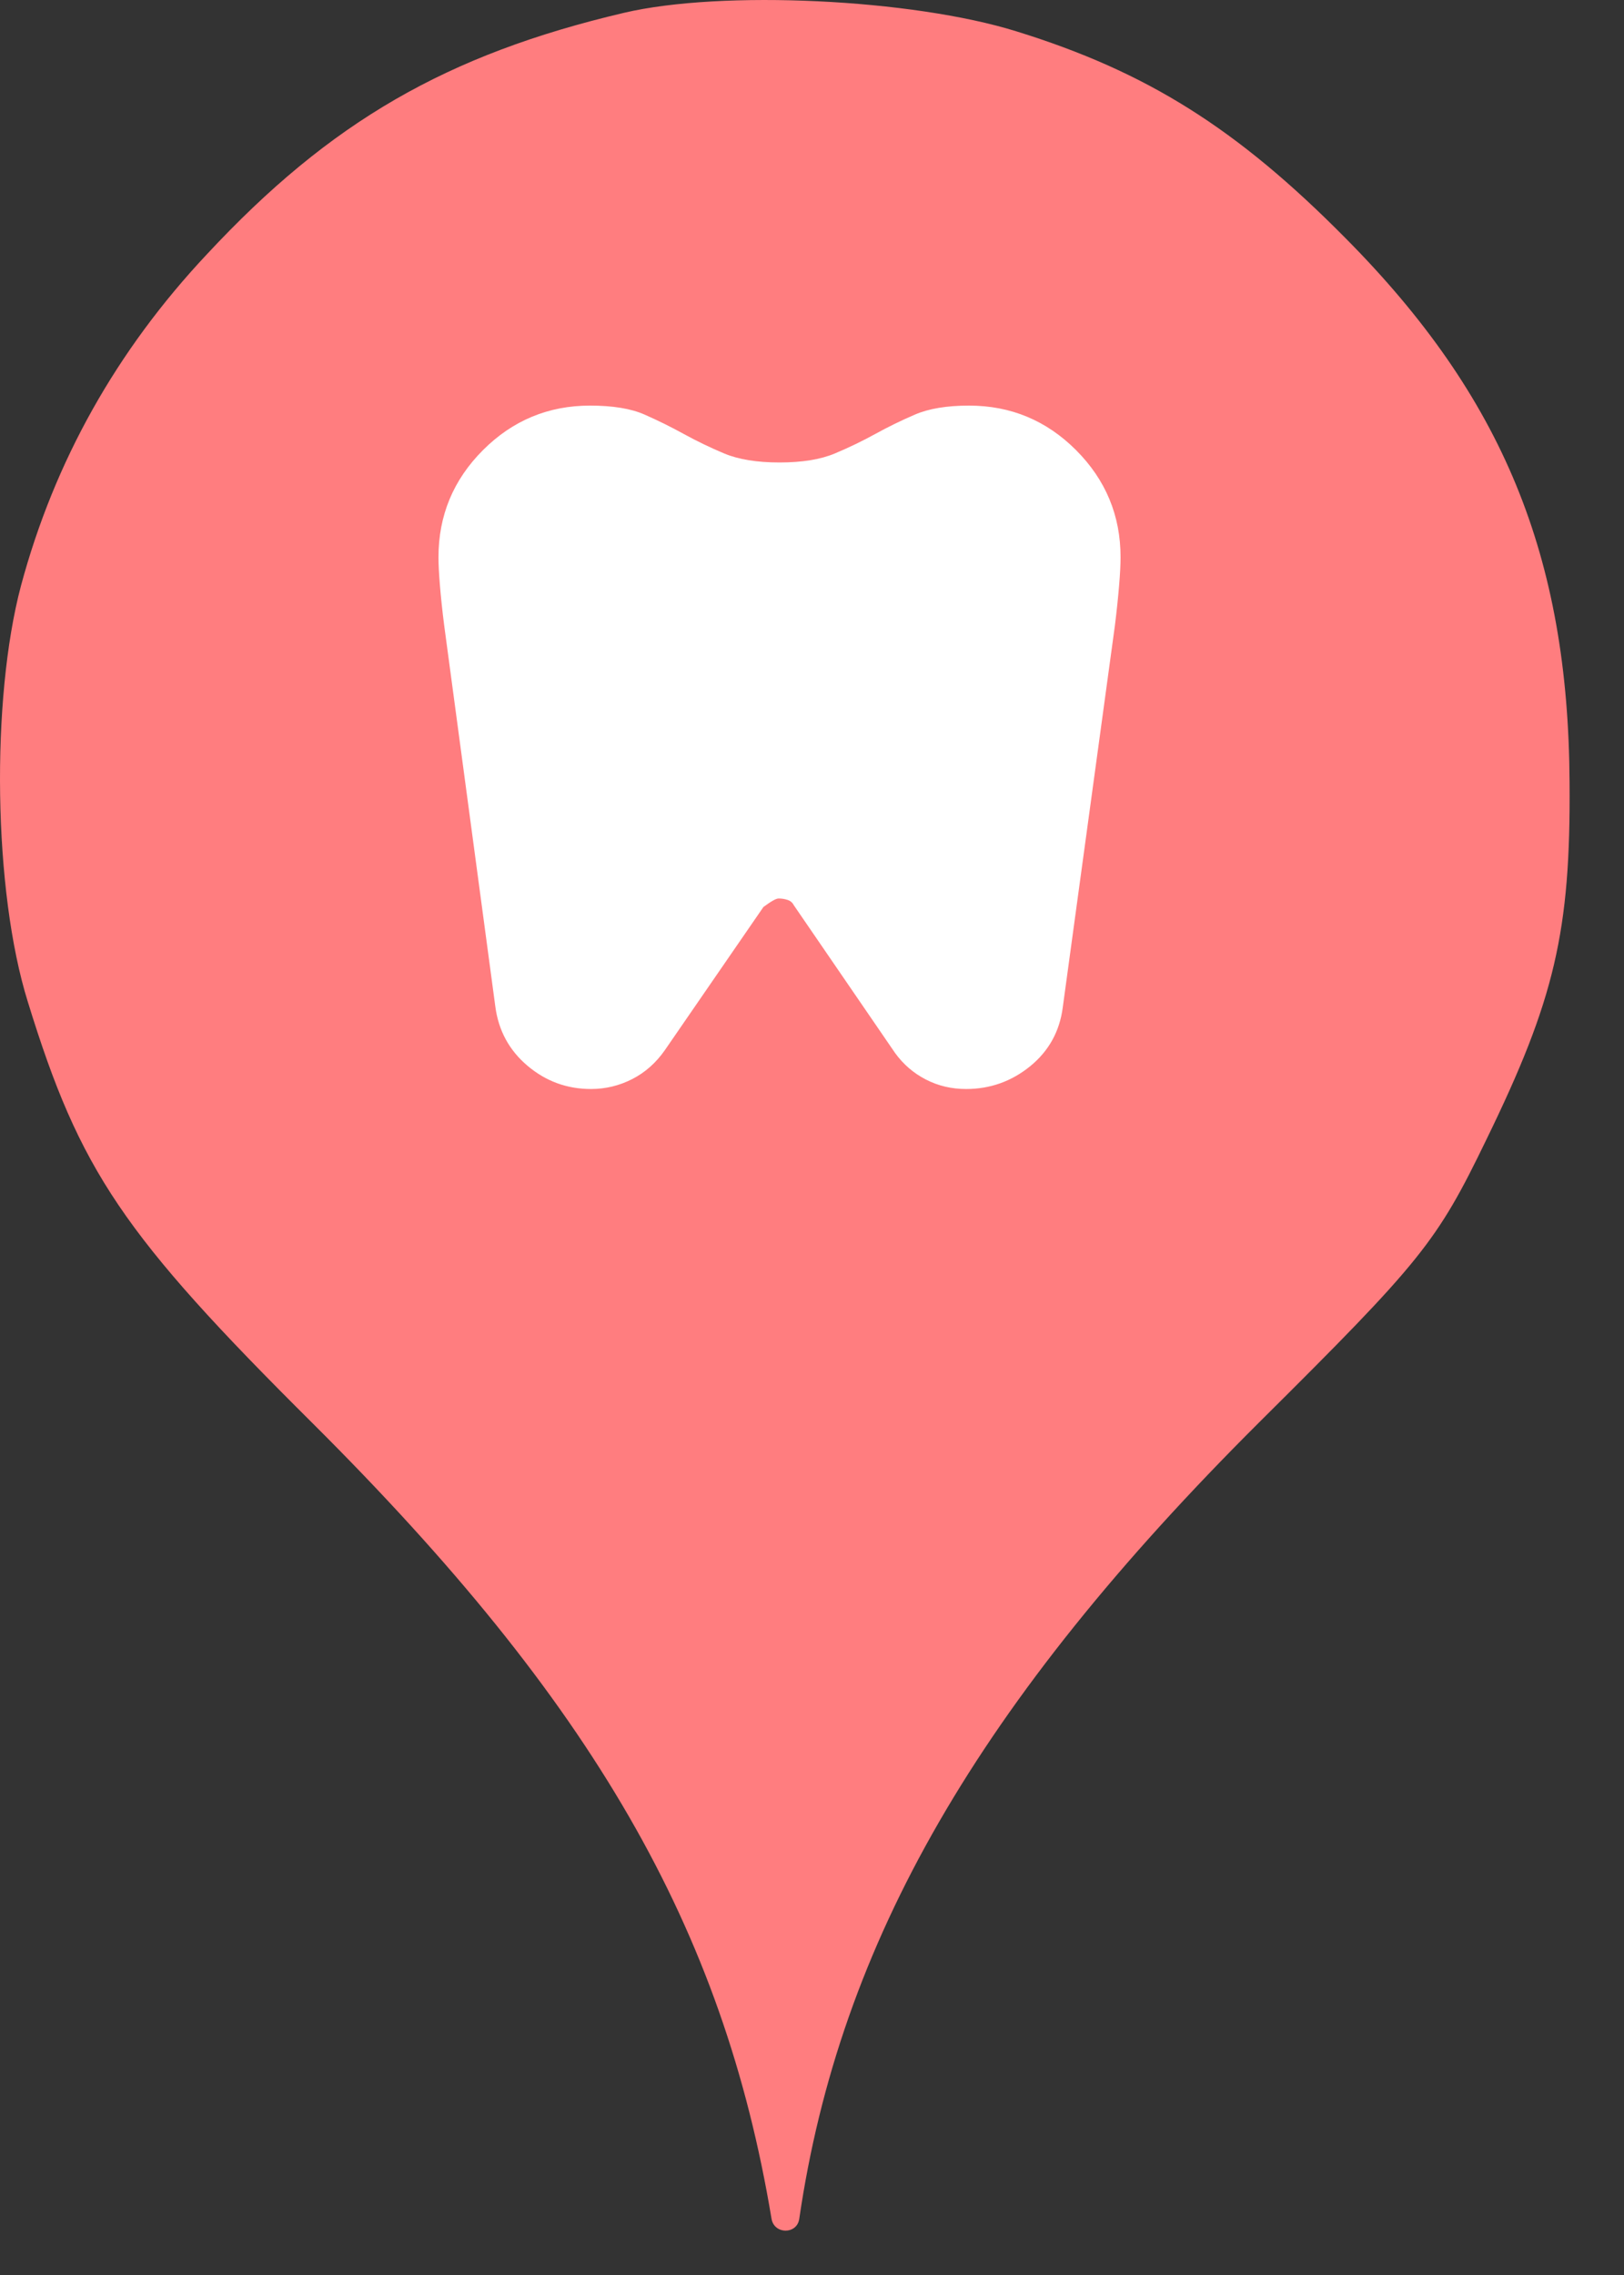 <svg width="25" height="35" viewBox="0 0 25 35" fill="none" xmlns="http://www.w3.org/2000/svg">
<rect x="0" y="0" width="25" height="35" fill="#333333" stroke="none"/>
<circle cx="12" cy="12.659" r="10" fill="white"/>
<path d="M3.184 3.913C5.086 1.869 6.882 0.838 9.602 0.198C11.113 -0.158 14.046 -0.016 15.646 0.482C17.655 1.104 19.042 1.975 20.713 3.664C23.131 6.1 24.144 8.553 24.162 12.037C24.18 14.331 23.931 15.38 22.882 17.531C22.117 19.113 21.886 19.398 19.38 21.886C15.06 26.189 12.926 29.886 12.304 34.135C12.27 34.379 11.918 34.378 11.877 34.135C11.131 29.655 9.122 26.189 4.82 21.904C1.886 18.989 1.229 18.011 0.429 15.415C-0.105 13.709 -0.14 10.758 0.322 9.015C0.837 7.095 1.797 5.389 3.184 3.913ZM16.565 6.925C16.108 6.468 15.558 6.24 14.917 6.24C14.576 6.24 14.299 6.286 14.085 6.378C13.871 6.47 13.667 6.57 13.473 6.677C13.278 6.784 13.072 6.884 12.853 6.976C12.634 7.068 12.35 7.115 12 7.115C11.65 7.115 11.366 7.068 11.147 6.976C10.928 6.884 10.722 6.784 10.527 6.677C10.333 6.57 10.131 6.47 9.922 6.378C9.713 6.286 9.433 6.24 9.083 6.24C8.442 6.24 7.892 6.468 7.435 6.925C6.978 7.382 6.75 7.931 6.75 8.573C6.75 8.68 6.757 8.823 6.772 9.003C6.787 9.183 6.808 9.39 6.838 9.623L7.625 15.485C7.674 15.855 7.839 16.159 8.121 16.397C8.403 16.635 8.728 16.754 9.098 16.754C9.322 16.754 9.533 16.703 9.733 16.601C9.932 16.499 10.099 16.351 10.235 16.156L11.752 13.954C11.869 13.867 11.947 13.823 11.985 13.823C12.034 13.823 12.08 13.83 12.124 13.845C12.168 13.859 12.199 13.886 12.219 13.925L13.779 16.2C13.906 16.375 14.064 16.511 14.253 16.608C14.443 16.706 14.649 16.754 14.873 16.754C15.242 16.754 15.571 16.637 15.858 16.404C16.144 16.171 16.312 15.869 16.36 15.5L17.163 9.623C17.192 9.39 17.213 9.183 17.228 9.003C17.243 8.823 17.25 8.68 17.25 8.573C17.25 7.931 17.021 7.382 16.565 6.925Z" fill="#FF7D7F"/>
</svg>
